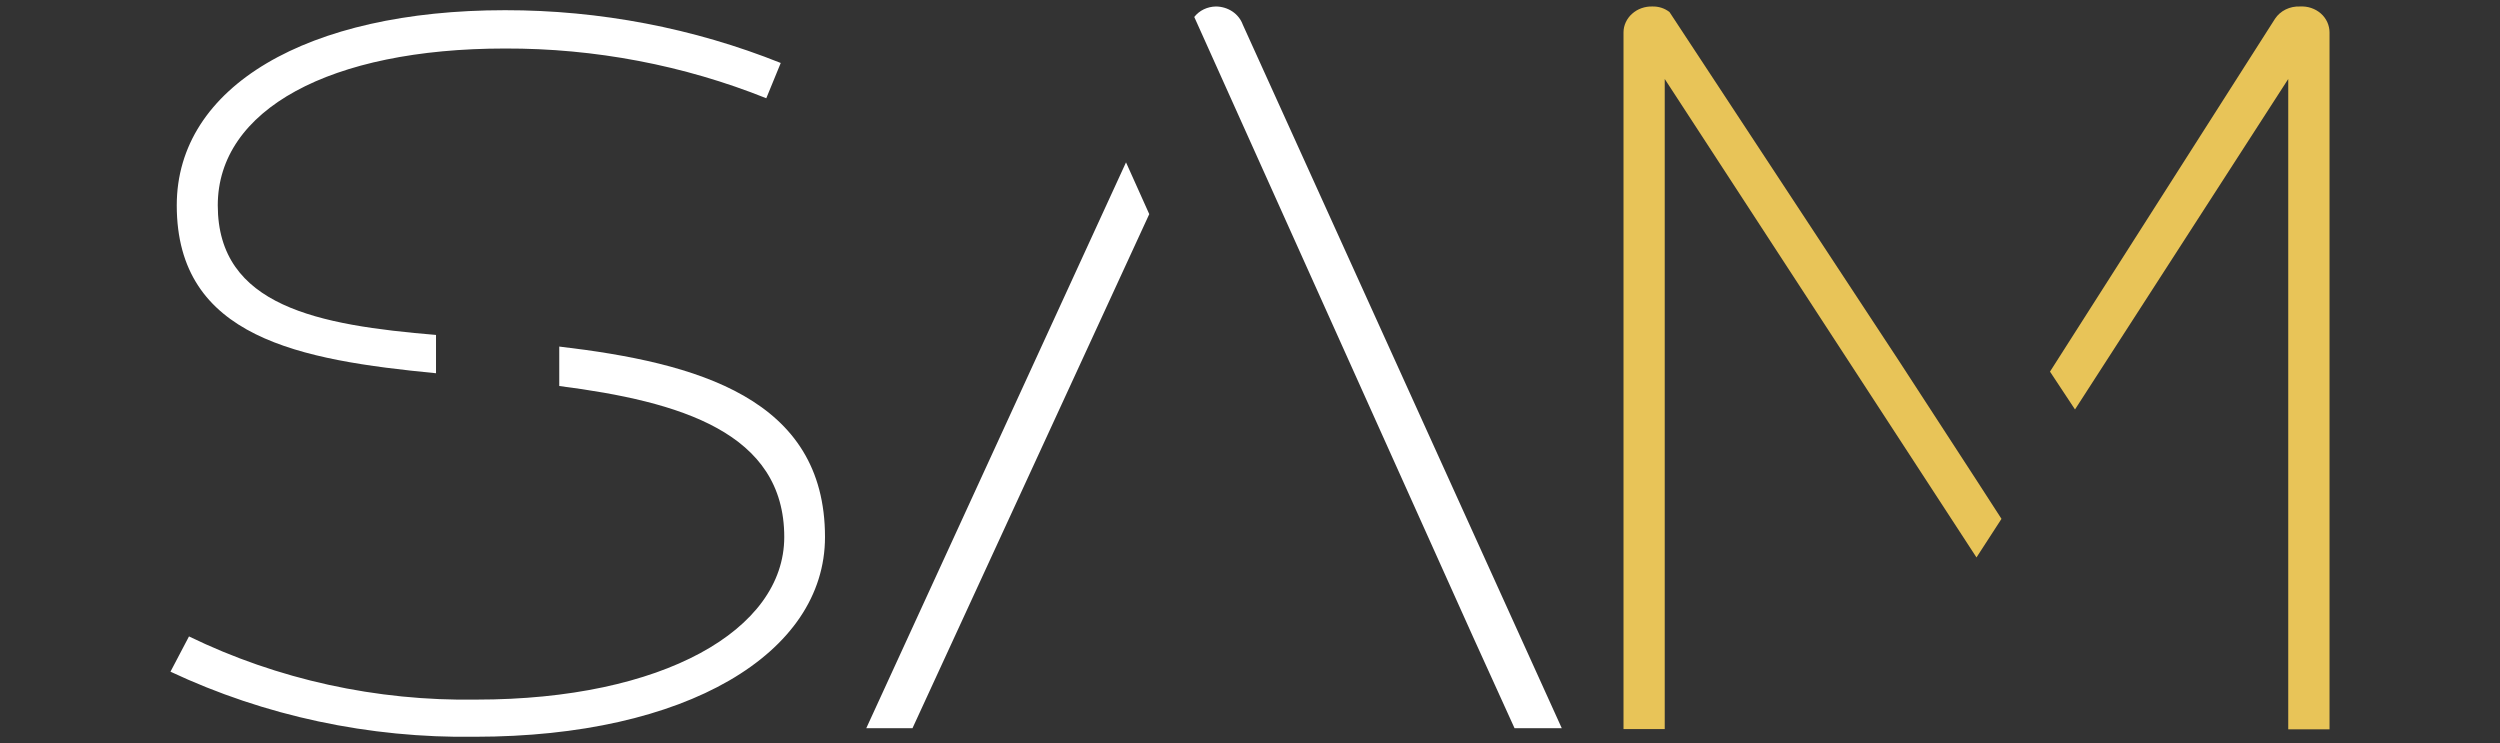 <svg width="37" height="11" viewBox="0 0 37 11" fill="none" xmlns="http://www.w3.org/2000/svg">
<rect x="0" y="0" width="37" height="11" fill="#333333" stroke="none"/>
<path d="M16.665 2.403L12.821 10.777H13.505L17.009 3.169L16.665 2.403Z" fill="white"/>
<path d="M18.393 0.364C18.365 0.287 18.312 0.219 18.241 0.171C18.17 0.123 18.084 0.097 17.997 0.096C17.934 0.097 17.872 0.111 17.816 0.138C17.76 0.165 17.712 0.204 17.675 0.251L21.804 9.432L22.415 10.777H23.114L18.393 0.364Z" fill="white"/>
<path d="M29.26 7.119L28.105 5.342L24.709 0.179C24.639 0.123 24.549 0.094 24.457 0.096C24.402 0.094 24.346 0.103 24.295 0.121C24.243 0.139 24.196 0.167 24.156 0.203C24.116 0.238 24.084 0.281 24.062 0.328C24.04 0.375 24.028 0.426 24.028 0.478V10.79H24.638V1.169L29.252 8.25L29.622 7.679L29.26 7.119Z" fill="#E8C458"/>
<path d="M34.04 0.096C33.966 0.093 33.893 0.108 33.828 0.14C33.763 0.172 33.708 0.22 33.67 0.278L30.34 5.5L30.71 6.06L33.866 1.169V10.794H34.477V0.481C34.477 0.429 34.466 0.377 34.444 0.328C34.422 0.28 34.39 0.236 34.349 0.2C34.308 0.164 34.259 0.136 34.206 0.118C34.153 0.1 34.096 0.093 34.04 0.096Z" fill="#E8C458"/>
<path d="M6.453 5.524V4.957C4.71 4.812 3.223 4.534 3.223 3.039C3.223 1.623 4.884 0.718 7.474 0.718C8.804 0.714 10.12 0.965 11.341 1.454L11.555 0.932C10.266 0.416 8.877 0.15 7.474 0.151C4.547 0.151 2.616 1.282 2.616 3.039C2.616 5.002 4.44 5.328 6.453 5.524Z" fill="white"/>
<path d="M8.277 5.129V5.713C10.068 5.943 11.607 6.401 11.607 7.948C11.607 9.323 9.809 10.354 7.052 10.354C5.572 10.378 4.109 10.057 2.797 9.419L2.523 9.941C3.919 10.597 5.466 10.927 7.03 10.904C10.153 10.904 12.21 9.673 12.21 7.948C12.21 5.892 10.316 5.369 8.277 5.129Z" fill="white"/>
</svg>
